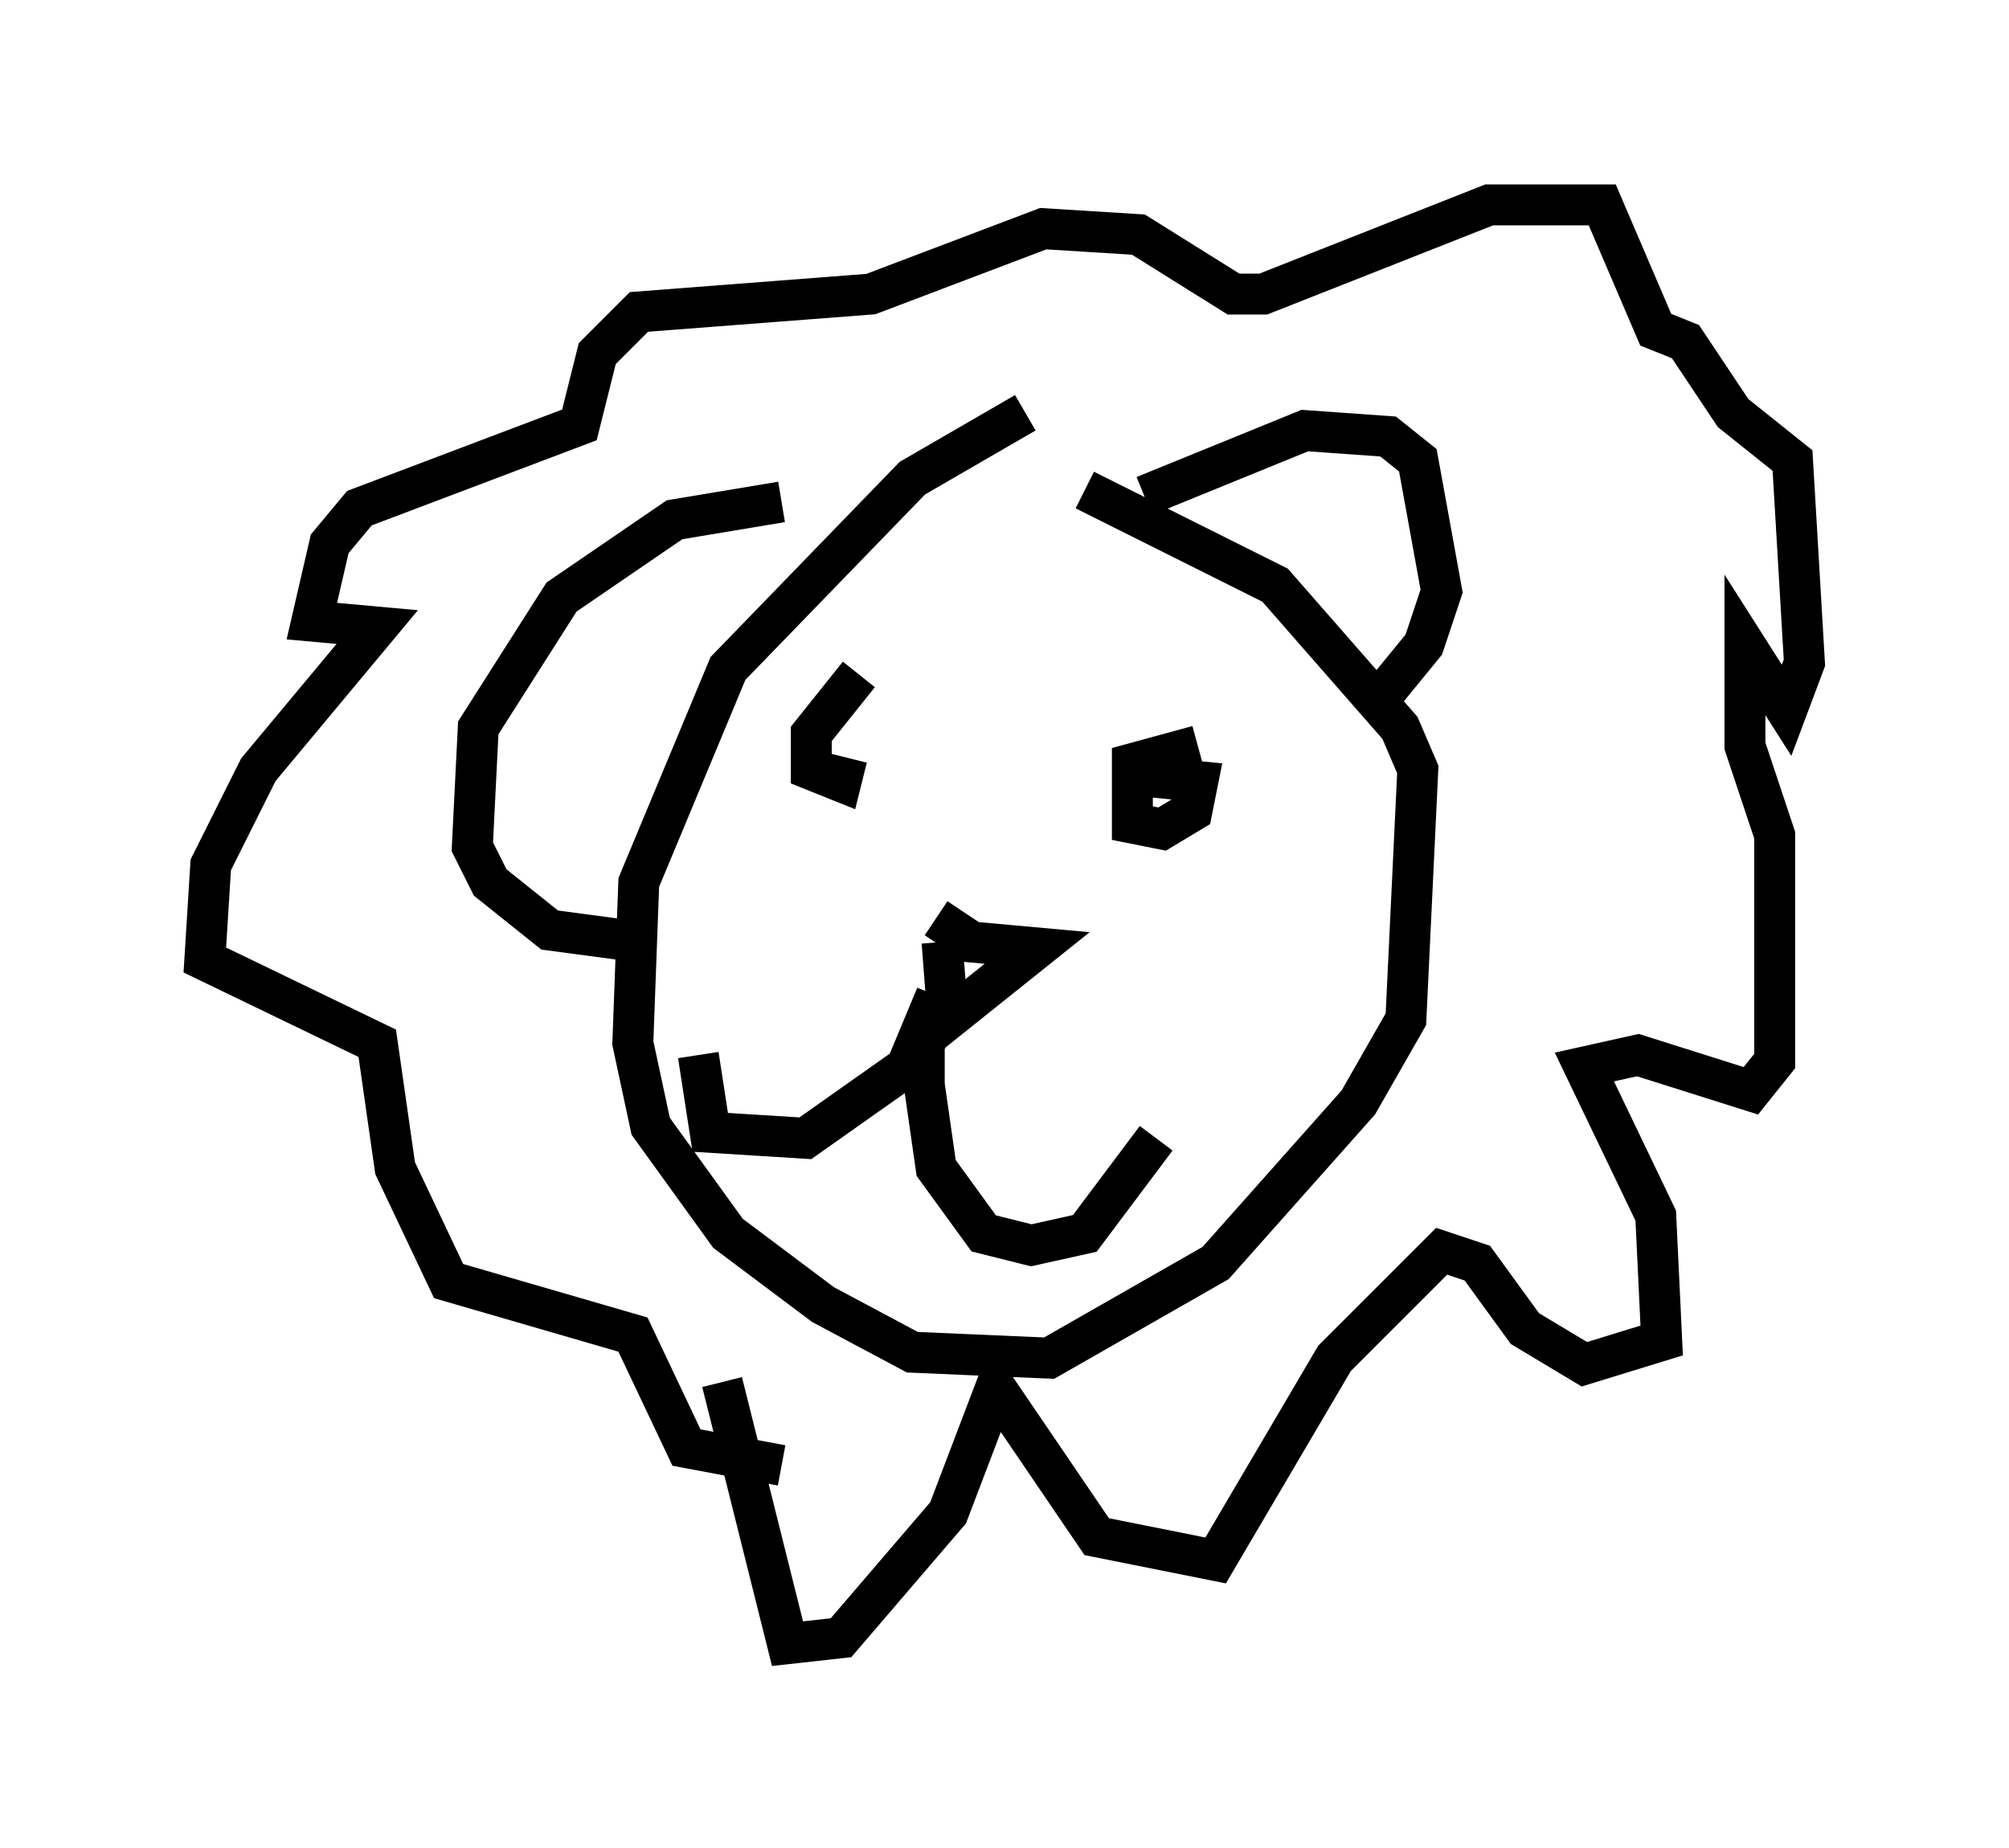 <?xml version="1.0" encoding="utf-8" ?>
<svg baseProfile="full" height="45.151" version="1.1" width="49.073" xmlns="http://www.w3.org/2000/svg" xmlns:ev="http://www.w3.org/2001/xml-events" xmlns:xlink="http://www.w3.org/1999/xlink"><defs /><rect fill="white" height="45.151" width="49.073" x="0" y="0" /><path d="M27.369, 9.503 m-2.324, 0.581 l-2.76, 1.598 -4.503, 4.648 l-2.179, 5.229 -0.145, 3.922 l0.436, 2.034 1.888, 2.615 l2.324, 1.743 2.179, 1.162 l3.341, 0.145 4.067, -2.324 l3.486, -3.922 1.162, -2.034 l0.291, -6.101 -0.436, -1.017 l-3.05, -3.486 -4.648, -2.324 m1.453, 0.145 l3.922, -1.598 2.034, 0.145 l0.726, 0.581 0.581, 3.196 l-0.436, 1.307 -1.307, 1.598 m-14.38, -5.084 l-2.615, 0.436 -2.76, 1.888 l-2.034, 3.196 -0.145, 2.905 l0.436, 0.872 1.453, 1.162 l2.179, 0.291 m5.374, -6.536 l-1.162, 1.453 0.0, 0.872 l0.726, 0.291 0.145, -0.581 m8.57, -0.291 l-1.598, 0.436 0.0, 1.453 l0.726, 0.145 0.726, -0.436 l0.145, -0.726 -1.453, -0.145 m-4.939, 3.486 l0.872, 0.581 1.598, 0.145 l-2.179, 1.743 -0.145, -1.888 m0.291, 1.307 l-0.726, 1.162 0.0, 1.017 l0.291, 2.034 1.162, 1.598 l1.162, 0.291 1.307, -0.291 l1.743, -2.324 m-5.374, -3.486 l-0.726, 1.743 -2.469, 1.743 l-2.324, -0.145 -0.291, -1.888 m0.581, 7.989 l1.598, 6.391 1.307, -0.145 l2.615, -3.05 1.162, -3.05 l2.469, 3.631 2.905, 0.581 l2.905, -4.939 2.615, -2.615 l0.872, 0.291 1.162, 1.598 l1.453, 0.872 1.888, -0.581 l-0.145, -3.05 -1.743, -3.631 l1.307, -0.291 2.76, 0.872 l0.581, -0.726 0.0, -5.52 l-0.726, -2.179 0.0, -2.469 l1.017, 1.598 0.436, -1.162 l-0.291, -4.939 -1.453, -1.162 l-1.162, -1.743 -0.726, -0.291 l-1.307, -3.05 -2.76, 0.0 l-5.52, 2.179 -0.726, 0.0 l-2.324, -1.453 -2.324, -0.145 l-4.212, 1.598 -5.665, 0.436 l-1.017, 1.017 -0.436, 1.743 l-5.374, 2.034 -0.726, 0.872 l-0.436, 1.888 1.598, 0.145 l-2.905, 3.486 -1.162, 2.324 l-0.145, 2.324 4.212, 2.034 l0.436, 3.05 1.307, 2.76 l4.503, 1.307 1.307, 2.76 l2.324, 0.436 " fill="none" stroke="black" stroke-width="1" /></svg>